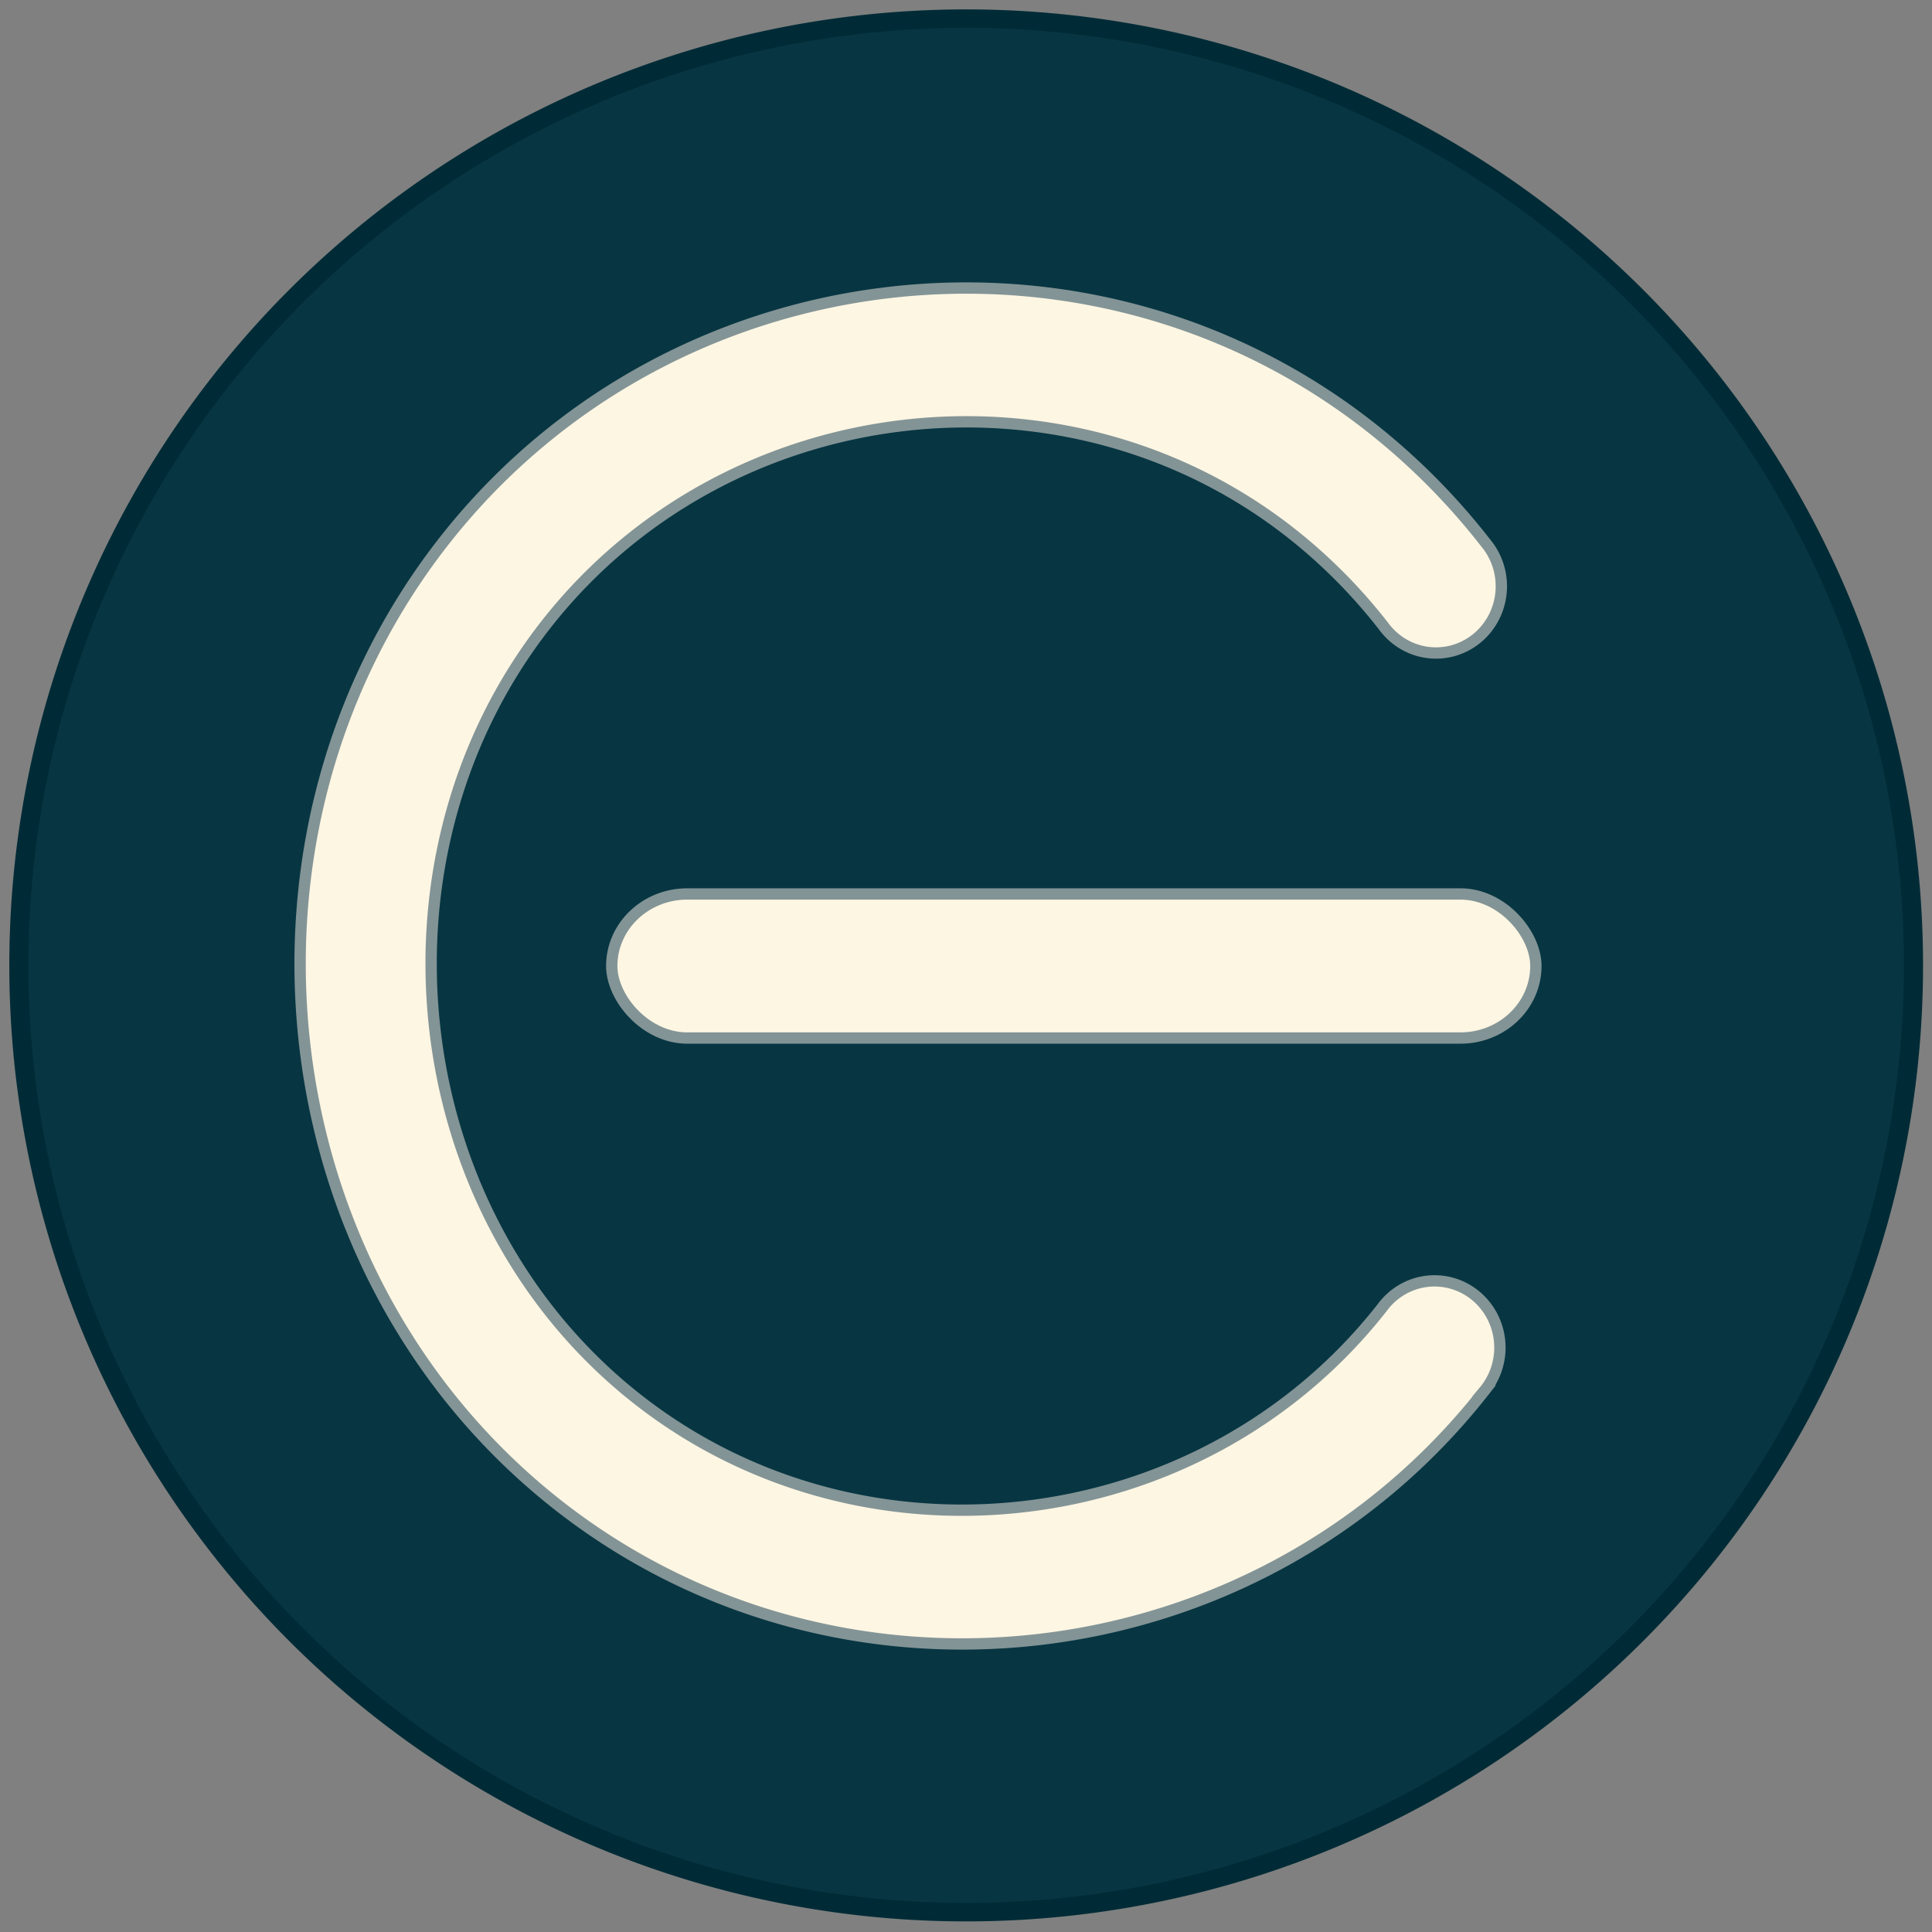 <?xml version="1.0" encoding="UTF-8" standalone="no"?>
<!-- Created with Inkscape (http://www.inkscape.org/) -->

<svg
   xmlns:dc="http://purl.org/dc/elements/1.1/"
   xmlns:cc="http://creativecommons.org/ns#"
   xmlns:rdf="http://www.w3.org/1999/02/22-rdf-syntax-ns#"
   xmlns:svg="http://www.w3.org/2000/svg"
   xmlns="http://www.w3.org/2000/svg"
   xmlns:sodipodi="http://sodipodi.sourceforge.net/DTD/sodipodi-0.dtd"
   xmlns:inkscape="http://www.inkscape.org/namespaces/inkscape"
   width="512"
   height="512"
   id="svg3809"
   version="1.1"
   inkscape:version="0.48.5 r10040"
   sodipodi:docname="ConEmu-dark-ce-v4.svg"
   inkscape:export-filename="T:\VCProject\Maximus5\ConEmu-src_help\icons\ConEmu-dark-ce-v4-16.png"
   inkscape:export-xdpi="2.8099999"
   inkscape:export-ydpi="2.8099999">
  <rect width="100%" height="100%" fill="#808080" stroke="none"/>
  <defs
     id="defs3811" />
  <sodipodi:namedview
     id="base"
     pagecolor="#ffffff"
     bordercolor="#666666"
     borderopacity="1.0"
     inkscape:pageopacity="0.0"
     inkscape:pageshadow="2"
     inkscape:zoom="0.98994949"
     inkscape:cx="208.46475"
     inkscape:cy="222.99737"
     inkscape:document-units="px"
     inkscape:current-layer="layer1"
     showgrid="false"
     inkscape:showpageshadow="false"
     inkscape:window-width="1920"
     inkscape:window-height="1115"
     inkscape:window-x="-8"
     inkscape:window-y="-8"
     inkscape:window-maximized="1" />
  <g
     inkscape:label="Layer 1"
     inkscape:groupmode="layer"
     id="layer1"
     transform="translate(0,-540.362)">
    <path
       sodipodi:type="arc"
       style="fill:#073642;fill-opacity:1;fill-rule:nonzero;stroke:#002b36;stroke-width:6.046;stroke-miterlimit:4;stroke-opacity:1;stroke-dasharray:none"
       id="path4357"
       sodipodi:cx="377.29196"
       sodipodi:cy="459.90771"
       sodipodi:rx="298.50009"
       sodipodi:ry="308.60159"
       d="m 675.792,459.908 a 298.5,308.602 0 1 1 -597,0 298.5,308.602 0 1 1 597,0 z"
       transform="matrix(0.841,0,0,0.813,-61.254,422.298)" />
    <path
       style="font-size:medium;font-style:normal;font-variant:normal;font-weight:normal;font-stretch:normal;text-indent:0;text-align:start;text-decoration:none;line-height:normal;letter-spacing:normal;word-spacing:normal;text-transform:none;direction:ltr;block-progression:tb;writing-mode:lr-tb;text-anchor:start;baseline-shift:baseline;color:#000000;fill:#fdf6e3;fill-opacity:1;stroke:#839496;stroke-width:3;stroke-miterlimit:4;stroke-opacity:1;stroke-dasharray:none;marker:none;visibility:visible;display:inline;overflow:visible;enable-background:accumulate;font-family:Sans;-inkscape-font-specification:Sans"
       d="m 253.071,616.721 c -51.07,0.869 -101.54,23.826 -135.41,67.047 -60.213,76.838 -47.697,191.857 27.563,253.332 75.26,61.475 187.916,48.697 248.128,-28.141 A 17.323,17.686 0 1 0 366.309,886.876 c -48.154,61.45 -139.268,71.778 -199.455,22.614 -60.188,-49.164 -70.304,-142.189 -22.15,-203.639 48.154,-61.45 139.268,-71.778 199.455,-22.614 8.312,6.79 15.878,14.543 22.496,23.056 a 17.323,17.686 0 1 0 27.13,-21.973 c -8.241,-10.601 -17.645,-20.238 -27.996,-28.693 -32.926,-26.896 -72.998,-39.582 -112.719,-38.906 z"
       id="path3817"
       inkscape:connector-curvature="0" />
    <rect
       style="fill:#fdf6e3;fill-opacity:1;stroke:#839496;stroke-width:3;stroke-miterlimit:4;stroke-opacity:1;stroke-dasharray:none"
       id="rect4353"
       width="244.906"
       height="38.183"
       x="162.119"
       y="777.271"
       rx="20"
       ry="20" />
  </g>
</svg>
